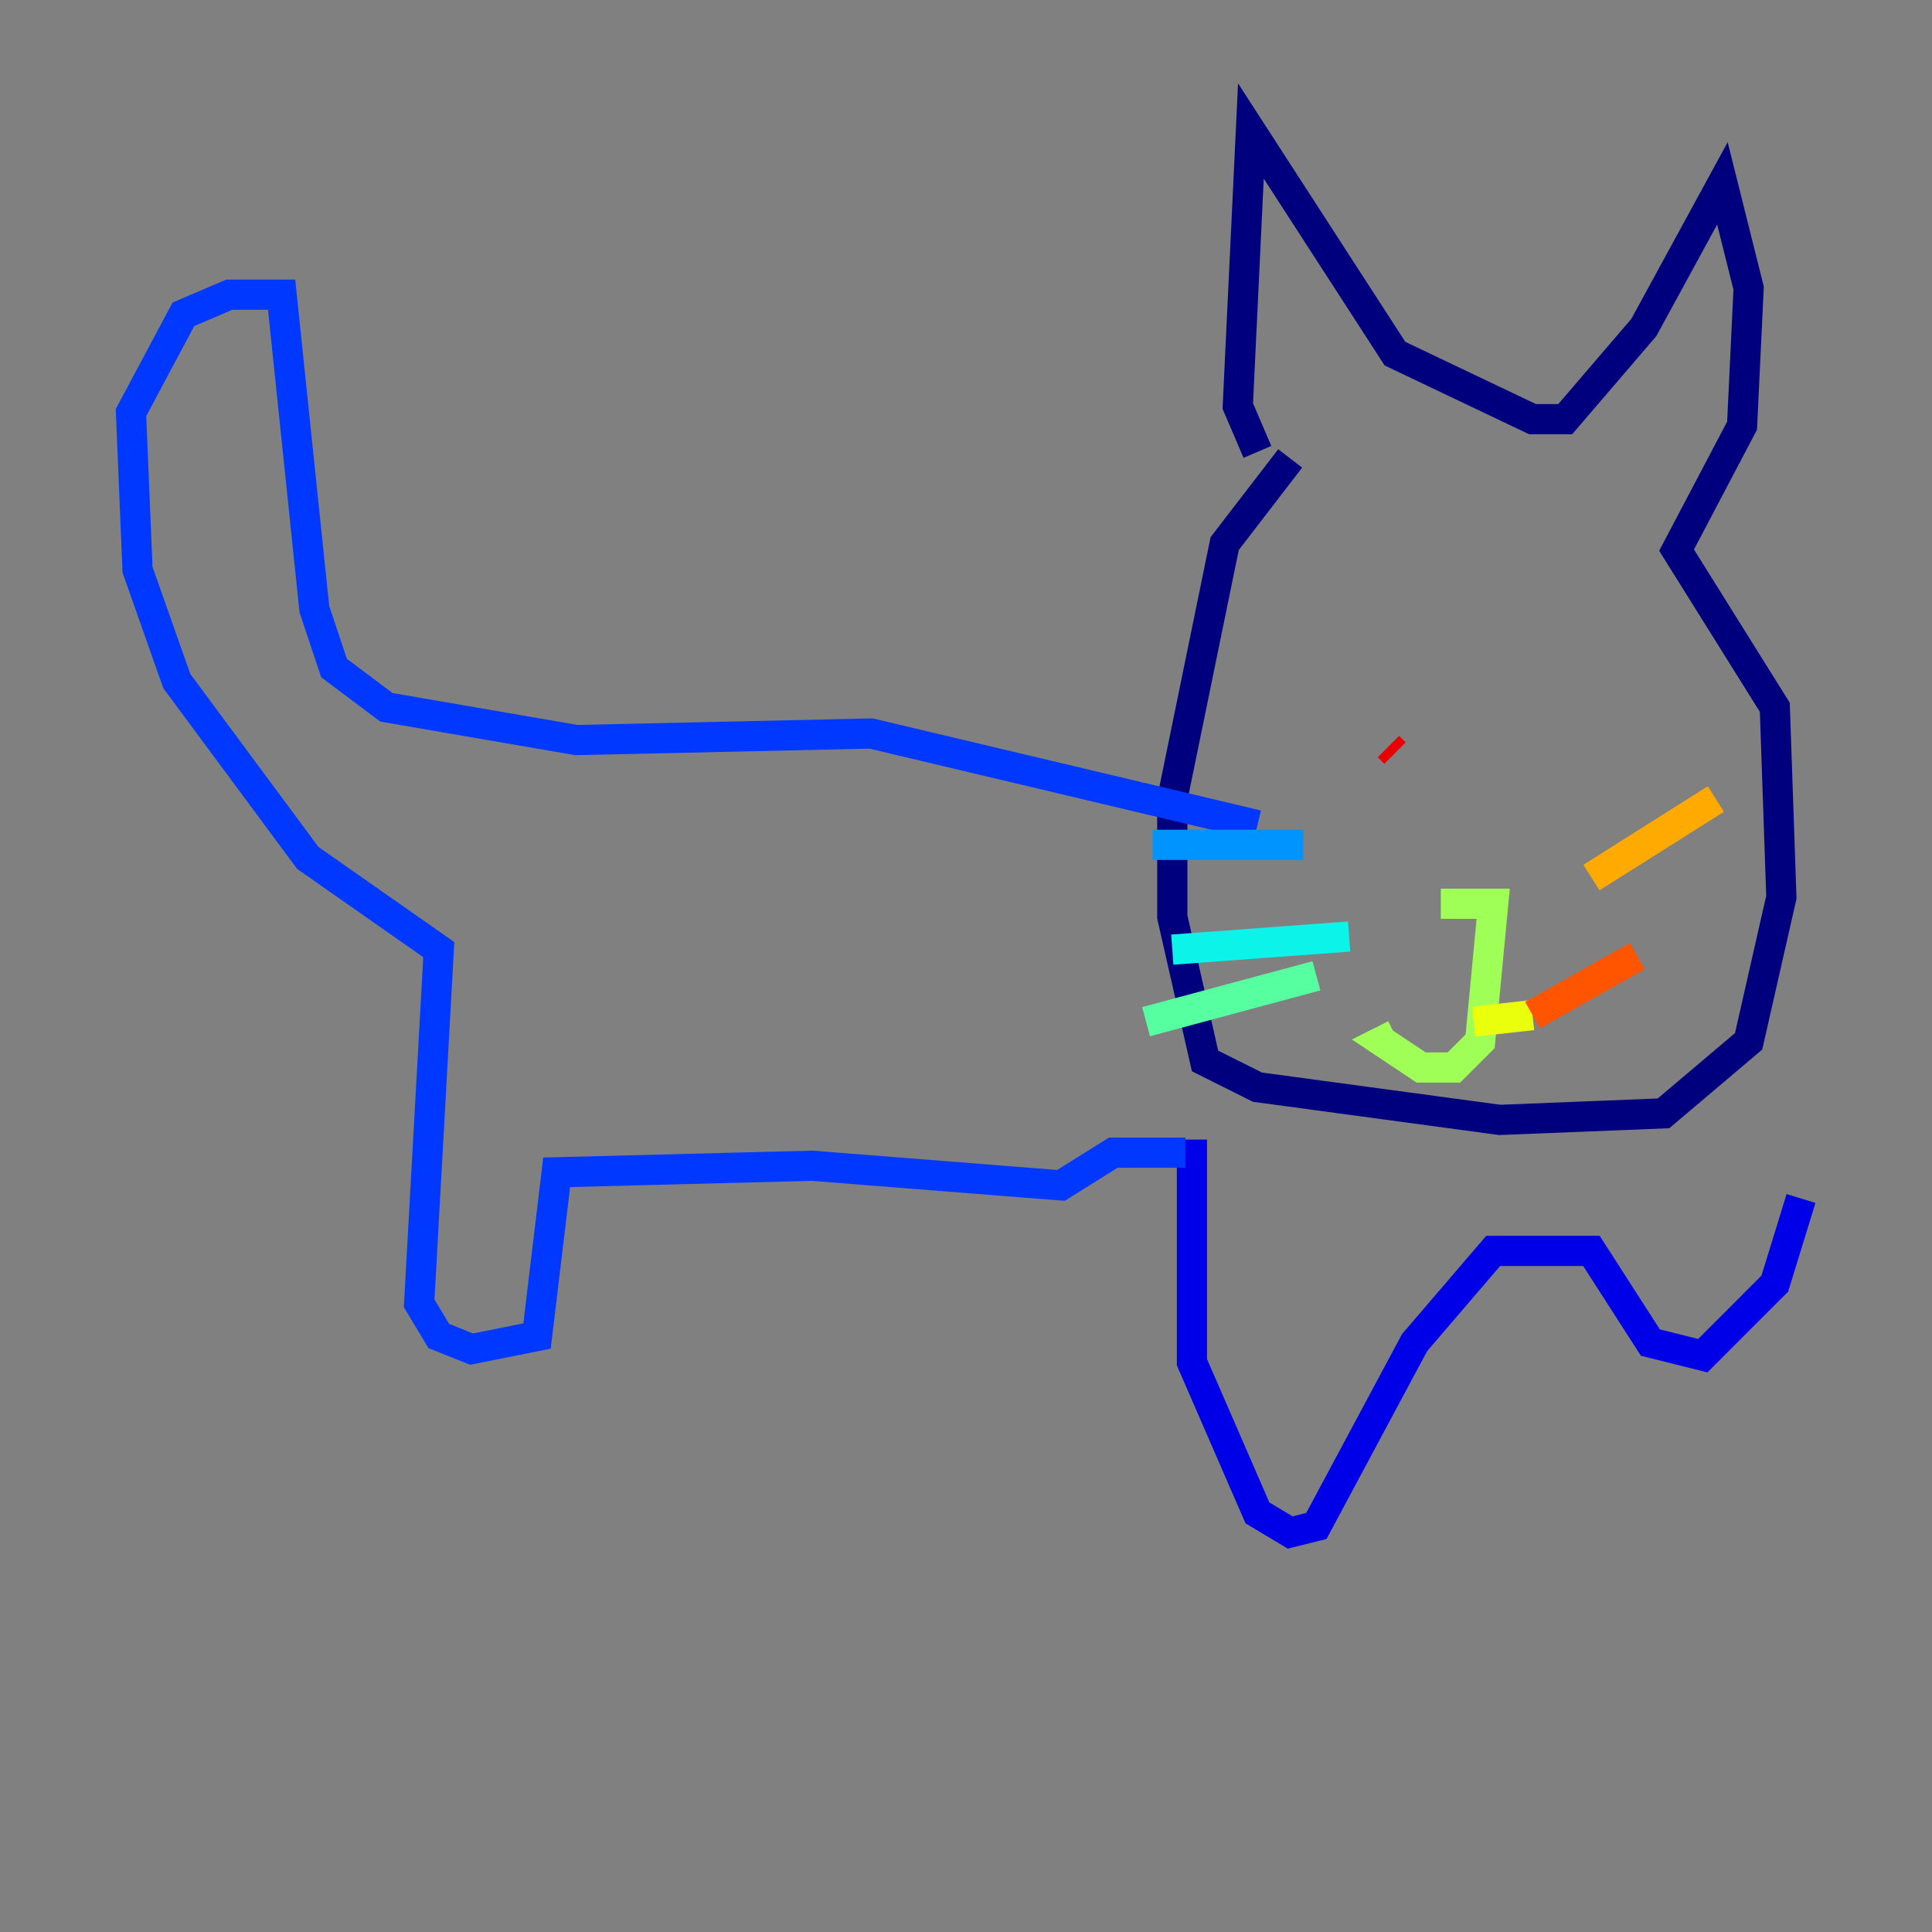 <?xml version="1.0" encoding="utf-8" ?>
<svg baseProfile="tiny" height="128" version="1.2" viewBox="0,0,128,128" width="128" xmlns="http://www.w3.org/2000/svg" xmlns:ev="http://www.w3.org/2001/xml-events" xmlns:xlink="http://www.w3.org/1999/xlink"><rect x="0" y="0" width="128" height="128" fill="#808080" stroke="none"/><defs /><polyline fill="none" points="85.478,30.373 81.139,36.014 77.668,52.936 77.668,60.746 79.837,70.291 83.308,72.027 99.363,74.197 110.21,73.763 115.851,68.99 118.02,59.444 117.586,46.861 111.078,36.447 115.417,28.203 115.851,19.091 114.115,12.149 108.909,21.695 103.702,27.77 101.532,27.77 92.42,23.43 82.875,8.678 82.007,26.902 83.308,29.939" stroke="#00007f" stroke-width="2" /><polyline fill="none" points="78.969,75.498 78.969,90.251 83.308,100.231 85.478,101.532 87.214,101.098 93.722,88.949 98.929,82.875 105.437,82.875 109.342,88.949 112.814,89.817 117.586,85.044 119.322,79.403" stroke="#0000e8" stroke-width="2" /><polyline fill="none" points="78.536,76.366 73.763,76.366 70.291,78.536 53.803,77.234 36.881,77.668 35.58,88.515 31.241,89.383 29.071,88.515 27.77,86.346 29.071,62.915 20.393,56.841 11.715,45.125 9.112,37.749 8.678,27.336 12.149,20.827 15.186,19.525 18.658,19.525 20.827,40.352 22.129,44.258 25.6,46.861 38.183,49.031 57.709,48.597 83.308,54.671" stroke="#0038ff" stroke-width="2" /><polyline fill="none" points="86.346,55.973 76.366,55.973" stroke="#0094ff" stroke-width="2" /><polyline fill="none" points="89.383,62.047 77.668,62.915" stroke="#0cf4ea" stroke-width="2" /><polyline fill="none" points="87.214,64.651 75.932,67.688" stroke="#56ffa0" stroke-width="2" /><polyline fill="none" points="95.458,59.878 98.929,59.878 98.061,68.99 96.325,70.725 94.156,70.725 91.552,68.99 92.42,68.556" stroke="#a0ff56" stroke-width="2" /><polyline fill="none" points="97.627,67.688 101.532,67.254" stroke="#eaff0c" stroke-width="2" /><polyline fill="none" points="105.437,58.142 113.681,52.936" stroke="#ffaa00" stroke-width="2" /><polyline fill="none" points="101.532,67.254 108.475,63.349" stroke="#ff5500" stroke-width="2" /><polyline fill="none" points="91.986,49.464 92.42,49.898" stroke="#e80000" stroke-width="2" /><polyline fill="none" points="100.231,49.031 100.231,49.031" stroke="#7f0000" stroke-width="2" /></svg>
